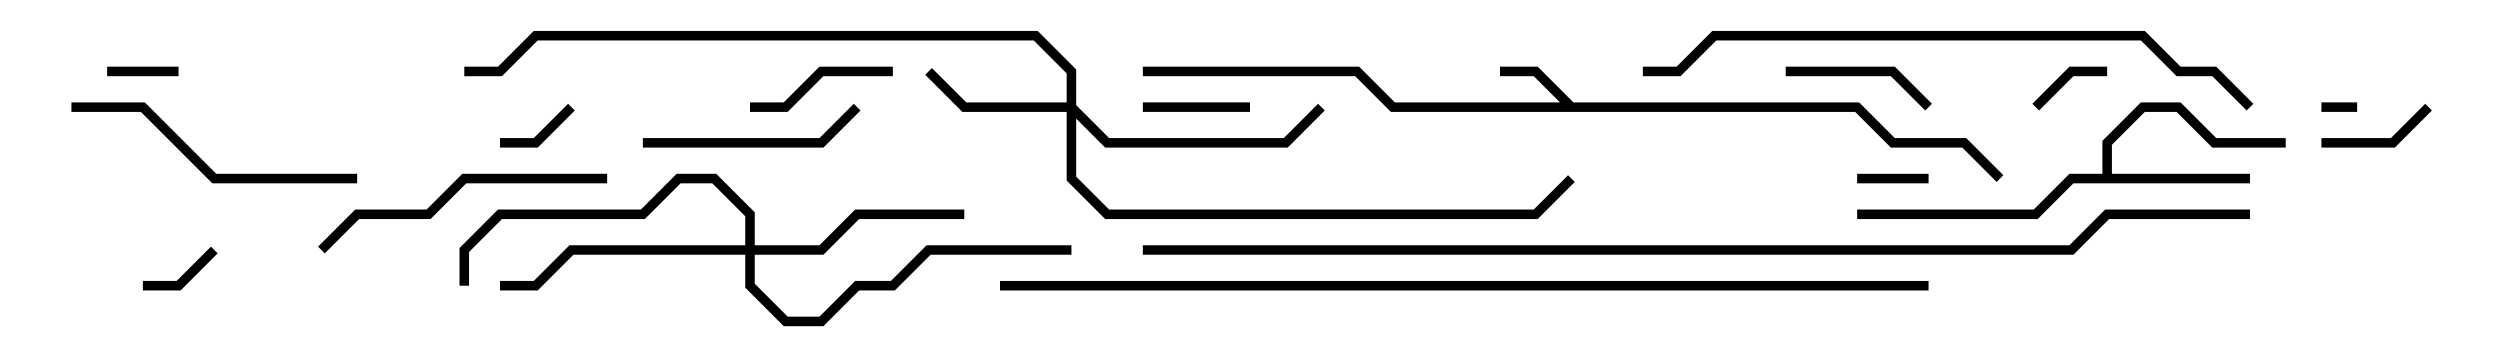 <svg version="1.1" width="105" height="15" xmlns="http://www.w3.org/2000/svg"><path d="M66.083,4.3L78.083,4.3L79.583,5.8L82.583,5.8L84.141,7.359L83.859,7.641L82.417,6.2L79.417,6.2L77.917,4.7L58.417,4.7L56.917,3.2L48,3.2L48,2.8L57.083,2.8L58.583,4.3L65.517,4.3L64.417,3.2L63,3.2L63,2.8L64.583,2.8z" stroke="none"/><path d="M88.3,7.3L88.3,5.917L89.917,4.3L91.583,4.3L93.083,5.8L96,5.8L96,6.2L92.917,6.2L91.417,4.7L90.083,4.7L88.7,6.083L88.7,7.3L94.5,7.3L94.5,7.7L87.083,7.7L85.583,9.2L78,9.2L78,8.8L85.417,8.8L86.917,7.3z" stroke="none"/><path d="M44.8,4.3L44.8,3.083L43.417,1.7L22.583,1.7L21.083,3.2L19.5,3.2L19.5,2.8L20.917,2.8L22.417,1.3L43.583,1.3L45.2,2.917L45.2,4.417L46.583,5.8L53.917,5.8L55.359,4.359L55.641,4.641L54.083,6.2L46.417,6.2L45.2,4.983L45.2,7.417L46.583,8.8L64.417,8.8L65.859,7.359L66.141,7.641L64.583,9.2L46.417,9.2L44.8,7.583L44.8,4.7L40.417,4.7L38.859,3.141L39.141,2.859L40.583,4.3z" stroke="none"/><path d="M31.3,10.3L31.3,9.083L29.917,7.7L28.583,7.7L27.083,9.2L21.083,9.2L19.7,10.583L19.7,12L19.3,12L19.3,10.417L20.917,8.8L26.917,8.8L28.417,7.3L30.083,7.3L31.7,8.917L31.7,10.3L34.417,10.3L35.917,8.8L40.5,8.8L40.5,9.2L36.083,9.2L34.583,10.7L31.7,10.7L31.7,11.917L33.083,13.3L34.417,13.3L35.917,11.8L37.417,11.8L38.917,10.3L45,10.3L45,10.7L39.083,10.7L37.583,12.2L36.083,12.2L34.583,13.7L32.917,13.7L31.3,12.083L31.3,10.7L24.083,10.7L22.583,12.2L21,12.2L21,11.8L22.417,11.8L23.917,10.3z" stroke="none"/><path d="M99,4.3L99,4.7L97.5,4.7L97.5,4.3z" stroke="none"/><path d="M81,7.3L81,7.7L78,7.7L78,7.3z" stroke="none"/><path d="M7.5,2.8L7.5,3.2L4.5,3.2L4.5,2.8z" stroke="none"/><path d="M23.859,4.359L24.141,4.641L22.583,6.2L21,6.2L21,5.8L22.417,5.8z" stroke="none"/><path d="M8.859,10.359L9.141,10.641L7.583,12.2L6,12.2L6,11.8L7.417,11.8z" stroke="none"/><path d="M85.641,4.641L85.359,4.359L86.917,2.8L88.5,2.8L88.5,3.2L87.083,3.2z" stroke="none"/><path d="M48,4.7L48,4.3L52.5,4.3L52.5,4.7z" stroke="none"/><path d="M101.859,4.359L102.141,4.641L100.583,6.2L97.5,6.2L97.5,5.8L100.417,5.8z" stroke="none"/><path d="M75,3.2L75,2.8L79.583,2.8L81.141,4.359L80.859,4.641L79.417,3.2z" stroke="none"/><path d="M37.5,2.8L37.5,3.2L34.583,3.2L33.083,4.7L31.5,4.7L31.5,4.3L32.917,4.3L34.417,2.8z" stroke="none"/><path d="M27,6.2L27,5.8L34.417,5.8L35.859,4.359L36.141,4.641L34.583,6.2z" stroke="none"/><path d="M25.5,7.3L25.5,7.7L19.583,7.7L18.083,9.2L15.083,9.2L13.641,10.641L13.359,10.359L14.917,8.8L17.917,8.8L19.417,7.3z" stroke="none"/><path d="M15,7.3L15,7.7L8.917,7.7L5.917,4.7L3,4.7L3,4.3L6.083,4.3L9.083,7.3z" stroke="none"/><path d="M94.641,4.359L94.359,4.641L92.917,3.2L91.417,3.2L89.917,1.7L72.083,1.7L70.583,3.2L69,3.2L69,2.8L70.417,2.8L71.917,1.3L90.083,1.3L91.583,2.8L93.083,2.8z" stroke="none"/><path d="M81,11.8L81,12.2L42,12.2L42,11.8z" stroke="none"/><path d="M94.5,8.8L94.5,9.2L88.583,9.2L87.083,10.7L48,10.7L48,10.3L86.917,10.3L88.417,8.8z" stroke="none"/></svg>